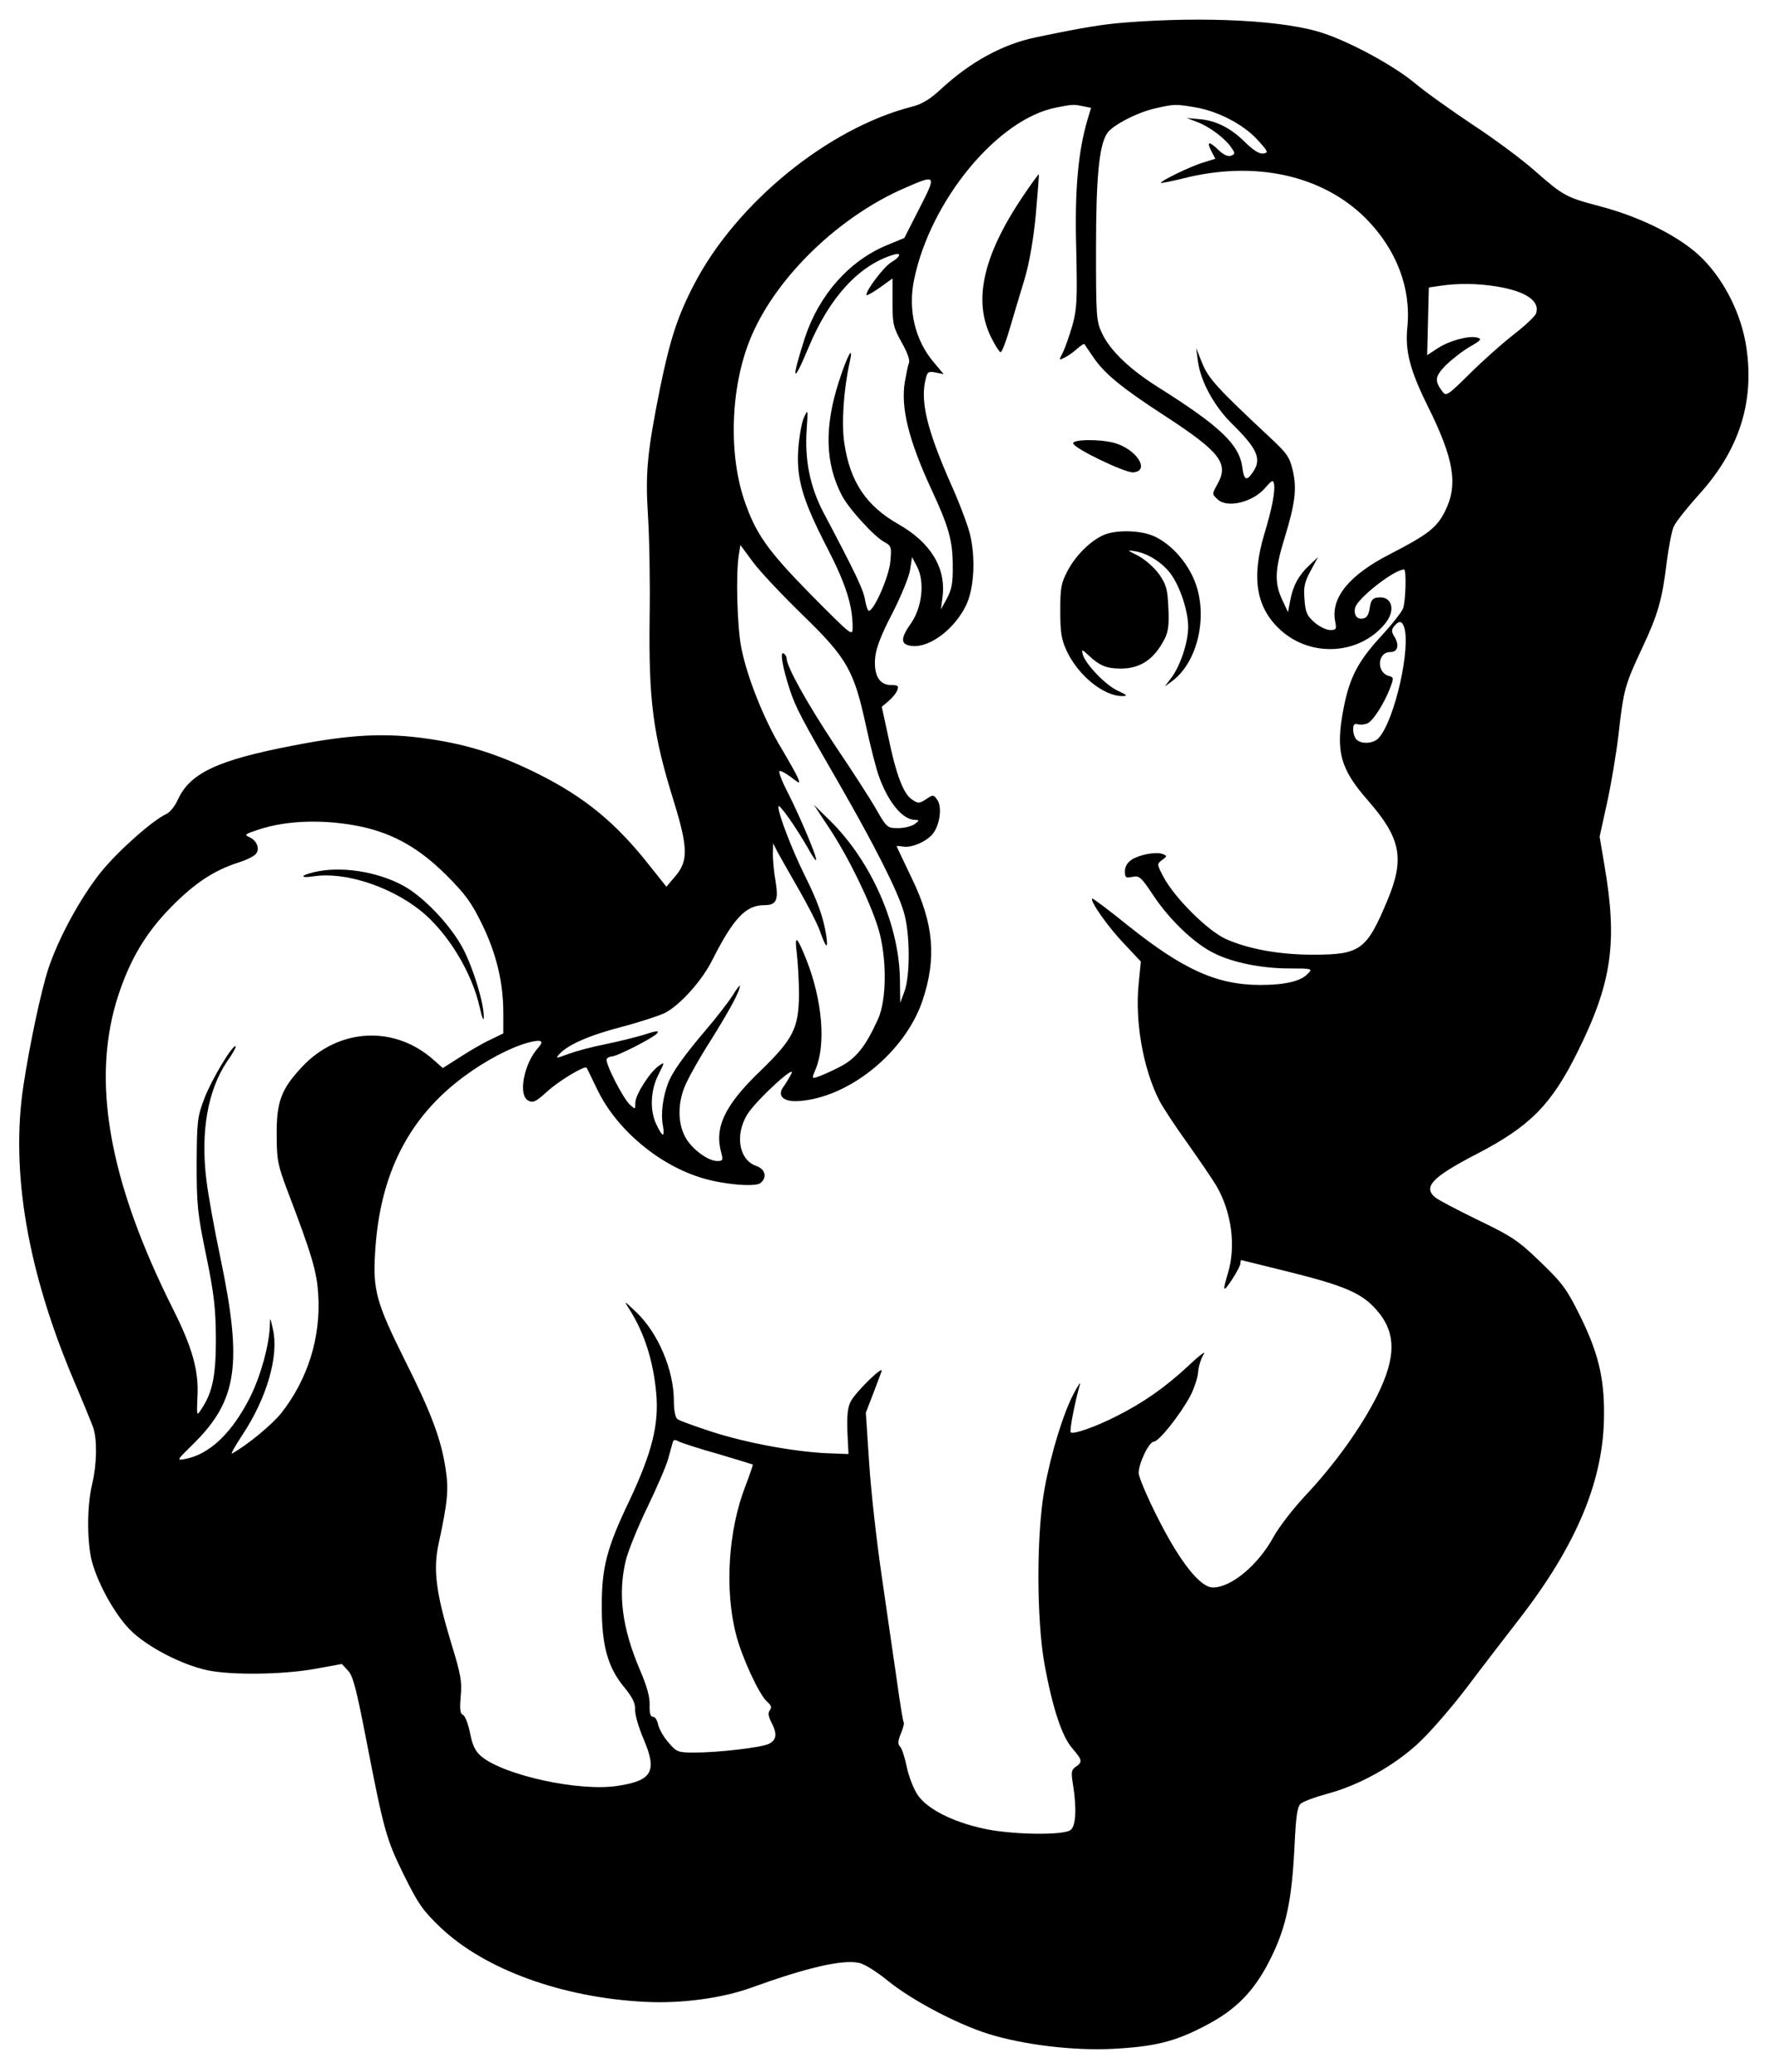 <?xml version="1.0" standalone="no"?>
<!DOCTYPE svg PUBLIC "-//W3C//DTD SVG 20010904//EN"
 "http://www.w3.org/TR/2001/REC-SVG-20010904/DTD/svg10.dtd">
<svg version="1.0" xmlns="http://www.w3.org/2000/svg"
 width="645pt" height="753pt" viewBox="0 0 645 753"
 preserveAspectRatio="xMidYMid meet">
<g transform="translate(0,753) scale(0.1,-0.1)"
fill="#000000" stroke="none">
<path d="M4090 7448 c-79 -6 -153 -18 -325 -54 -120 -25 -237 -89 -345 -189
-40 -37 -69 -54 -105 -63 -304 -78 -637 -349 -791 -645 -61 -117 -88 -202
-124 -377 -47 -235 -54 -308 -44 -465 5 -77 8 -241 6 -365 -4 -307 12 -430 88
-673 51 -166 53 -216 6 -271 l-33 -39 -59 74 c-124 158 -236 250 -407 336
-143 71 -256 107 -402 128 -154 22 -279 16 -490 -25 -275 -53 -375 -100 -419
-198 -10 -22 -28 -44 -40 -50 -51 -23 -178 -136 -240 -213 -74 -93 -152 -236
-190 -349 -27 -83 -68 -275 -91 -427 -47 -312 15 -674 184 -1072 32 -75 63
-151 70 -170 15 -46 13 -133 -4 -206 -18 -72 -19 -194 -4 -267 18 -82 84 -204
143 -263 60 -60 186 -126 281 -146 85 -18 272 -16 389 5 l99 18 22 -24 c18
-18 30 -64 64 -238 67 -346 75 -374 140 -506 52 -105 69 -129 133 -190 161
-153 443 -255 743 -270 132 -7 281 13 388 52 199 72 328 102 388 90 20 -3 65
-31 109 -67 87 -70 250 -156 365 -192 126 -39 306 -61 449 -54 154 8 227 26
336 83 117 60 185 131 245 256 53 110 73 209 82 405 5 103 10 136 22 147 9 8
52 24 96 36 117 31 244 102 333 185 42 39 120 129 174 200 54 72 143 187 197
257 207 269 303 503 303 738 1 133 -22 225 -86 355 -49 99 -64 120 -145 198
-81 78 -103 93 -228 153 -76 37 -146 74 -155 82 -45 38 -10 74 150 157 195
101 272 179 367 370 126 253 147 400 98 683 l-17 101 27 123 c15 68 34 181 42
251 18 161 24 180 85 310 58 123 74 179 90 314 7 54 18 112 25 128 7 17 48 68
90 115 146 160 204 334 175 534 -17 120 -78 244 -161 327 -76 76 -219 149
-371 189 -125 33 -134 38 -241 132 -43 38 -142 112 -220 163 -78 52 -174 120
-213 153 -76 63 -230 147 -332 181 -138 47 -431 62 -722 39z m-153 -304 l30
-6 -13 -43 c-34 -115 -47 -256 -41 -469 4 -186 3 -217 -14 -279 -11 -38 -27
-83 -35 -99 -15 -29 -15 -29 8 -17 13 6 33 21 45 32 13 11 24 19 26 16 1 -2
16 -24 32 -47 39 -59 105 -113 261 -214 198 -129 231 -171 193 -243 -23 -42
-23 -40 -3 -59 34 -35 131 -12 176 43 22 25 27 28 30 13 5 -26 -6 -87 -36
-186 -47 -159 -28 -267 61 -347 110 -99 284 -89 377 22 43 50 28 105 -26 97
-18 -2 -24 -11 -28 -38 -3 -24 -11 -36 -24 -38 -22 -5 -35 13 -29 39 9 35 142
139 178 139 9 0 6 -117 -4 -142 -5 -13 -41 -59 -81 -102 -83 -90 -114 -151
-135 -261 -30 -155 -13 -219 89 -335 119 -136 134 -210 71 -361 -76 -182 -98
-199 -271 -199 -121 0 -234 20 -317 57 -66 30 -186 149 -227 226 -24 46 -24
47 -5 61 19 14 19 15 2 22 -24 9 -84 -2 -113 -21 -15 -10 -24 -25 -24 -41 0
-24 3 -26 28 -21 25 5 31 -1 77 -70 59 -88 149 -174 220 -208 68 -34 173 -55
274 -55 81 0 84 -1 67 -18 -24 -28 -83 -42 -173 -42 -158 0 -280 55 -482 216
-69 56 -128 100 -130 98 -9 -8 56 -101 114 -162 l63 -67 -8 -80 c-14 -138 16
-309 75 -425 13 -25 59 -95 103 -156 43 -61 91 -131 105 -155 55 -95 71 -218
42 -315 -21 -70 -19 -75 15 -24 16 25 30 51 30 58 0 6 1 12 3 12 1 0 81 -20
178 -44 196 -49 259 -76 311 -134 75 -83 76 -173 4 -317 -58 -114 -151 -245
-259 -360 -46 -49 -98 -117 -116 -150 -56 -103 -154 -185 -221 -185 -46 0
-119 92 -198 248 -40 78 -72 154 -72 168 0 36 38 114 55 114 18 0 93 94 131
163 15 28 28 67 30 88 1 20 10 50 20 66 11 16 -14 -2 -56 -42 -83 -77 -162
-133 -260 -182 -76 -39 -159 -68 -167 -59 -5 5 14 106 34 176 2 8 -8 -7 -22
-33 -38 -71 -83 -216 -107 -347 -30 -163 -30 -475 0 -641 29 -157 63 -261 101
-304 36 -42 38 -49 12 -67 -16 -11 -17 -20 -10 -63 14 -86 11 -151 -8 -166
-24 -21 -218 -18 -319 5 -113 25 -202 71 -237 121 -15 22 -33 68 -40 102 -7
35 -18 68 -24 74 -9 9 -9 20 2 47 8 19 13 37 11 41 -3 4 -14 72 -25 152 -12
79 -36 250 -55 379 -19 129 -40 316 -46 415 l-12 180 25 65 c14 36 28 74 32
85 11 28 -93 -73 -112 -109 -11 -21 -14 -51 -12 -110 l4 -81 -80 3 c-120 6
-290 37 -417 78 -62 20 -119 41 -125 46 -8 6 -13 34 -13 67 0 111 -57 246
-137 322 -46 43 -46 44 -24 9 54 -85 86 -186 97 -304 10 -114 -15 -214 -96
-387 -85 -177 -103 -248 -102 -394 0 -137 23 -218 82 -288 29 -36 40 -57 39
-80 -1 -18 13 -66 31 -108 50 -117 32 -151 -94 -170 -138 -22 -413 38 -496
107 -22 19 -32 39 -41 85 -7 34 -18 63 -26 66 -10 4 -12 20 -8 67 5 53 1 79
-34 192 -56 185 -67 269 -46 364 33 153 37 197 25 272 -16 107 -53 205 -147
392 -105 211 -118 257 -109 396 17 283 122 489 324 638 77 57 168 105 231 122
49 13 61 8 38 -18 -52 -57 -74 -172 -37 -192 18 -10 28 -5 71 34 43 39 137 95
142 85 1 -2 20 -40 41 -84 71 -144 225 -272 383 -318 78 -23 190 -32 208 -17
25 21 18 50 -15 62 -64 22 -79 114 -32 189 35 54 184 190 158 144 -9 -17 -22
-38 -29 -47 -22 -32 3 -54 57 -50 183 12 387 178 450 365 52 155 41 280 -39
445 -30 63 -55 115 -55 116 0 2 10 1 23 -1 33 -6 92 21 112 51 24 35 30 97 12
120 -13 18 -15 18 -40 1 -25 -16 -29 -16 -51 -1 -31 19 -59 93 -87 231 l-23
106 26 22 c14 12 28 30 31 40 5 14 1 17 -23 17 -43 0 -64 36 -58 101 4 35 22
83 63 161 31 61 60 131 64 157 l7 46 18 -34 c29 -55 19 -148 -22 -207 -40 -56
-38 -78 5 -82 64 -6 153 61 195 147 30 61 36 175 14 262 -9 35 -41 119 -71
185 -86 196 -111 300 -88 382 5 20 10 23 35 18 l29 -6 -35 42 c-69 80 -96 193
-72 304 60 287 304 582 516 623 60 12 63 12 97 5z m408 -4 c83 -14 174 -61
226 -117 40 -44 42 -48 22 -51 -14 -2 -35 11 -65 40 -52 52 -106 80 -168 85
l-45 4 39 -15 c43 -16 102 -60 124 -94 13 -19 13 -22 -2 -28 -11 -4 -27 3 -45
20 -35 34 -45 33 -27 -3 l15 -28 -42 -13 c-45 -13 -161 -69 -156 -75 2 -1 38
6 79 16 261 67 508 13 666 -145 111 -112 165 -253 151 -394 -9 -87 9 -157 74
-288 96 -193 111 -286 63 -382 -30 -60 -62 -85 -202 -157 -146 -75 -213 -157
-198 -241 6 -31 5 -34 -18 -34 -14 0 -40 13 -57 28 -27 24 -33 37 -36 83 -4
45 0 63 22 104 l27 50 -32 -30 c-39 -37 -59 -74 -69 -128 l-8 -42 -21 45 c-29
61 -27 110 9 226 38 125 45 178 29 245 -11 48 -21 62 -88 124 -185 173 -219
210 -241 265 l-22 55 6 -45 c9 -74 58 -164 122 -228 96 -94 112 -131 77 -180
-22 -32 -31 -27 -37 19 -11 83 -80 149 -302 289 -106 66 -178 135 -208 198
-21 45 -22 58 -22 307 0 260 11 375 40 420 18 29 111 77 175 91 70 16 74 16
145 4z m-1002 -367 l-55 -108 -63 -26 c-138 -57 -248 -182 -299 -338 -51 -159
-44 -173 15 -31 75 179 182 296 307 334 31 10 27 -7 -7 -27 -27 -16 -91 -100
-91 -119 0 -4 21 7 48 26 l47 34 0 -86 c0 -80 3 -92 33 -146 20 -35 31 -65 27
-75 -4 -9 -10 -40 -15 -68 -16 -94 14 -214 97 -393 62 -133 77 -186 77 -275 1
-64 -4 -88 -21 -120 l-22 -40 6 46 c13 105 -43 197 -161 264 -116 66 -175 153
-196 293 -11 71 -3 194 19 294 16 70 -8 28 -39 -69 -53 -164 -50 -296 10 -412
24 -48 118 -151 155 -171 26 -14 27 -18 22 -72 -5 -54 -59 -178 -78 -178 -4 0
-10 18 -14 40 -6 37 -32 92 -153 321 -47 91 -67 189 -59 299 5 74 5 75 -11 40
-8 -19 -17 -72 -20 -117 -6 -106 17 -183 107 -357 66 -128 91 -207 91 -285 0
-35 0 -35 -153 119 -158 161 -200 221 -242 345 -59 178 -47 427 30 600 94 214
317 428 553 531 117 51 118 50 55 -73z m2097 -284 c107 -17 160 -53 145 -98
-3 -10 -40 -45 -83 -78 -42 -33 -114 -97 -160 -143 -78 -77 -84 -81 -97 -64
-30 40 -28 55 11 96 22 21 61 52 87 67 42 24 46 29 28 34 -31 8 -101 -11 -144
-39 l-38 -25 3 123 3 123 40 6 c66 10 136 9 205 -2z m-2523 -1193 c164 -159
188 -203 232 -406 16 -74 37 -155 46 -180 34 -96 87 -160 132 -160 17 -1 16
-2 -1 -15 -11 -8 -38 -15 -60 -15 -40 0 -42 2 -80 68 -21 37 -88 141 -149 231
-101 152 -177 288 -177 318 0 6 -5 15 -11 18 -14 9 -4 -50 22 -130 22 -67 42
-105 183 -349 123 -214 210 -384 232 -461 23 -75 24 -232 2 -290 l-15 -40 -1
80 c-1 201 -104 436 -257 585 l-56 55 56 -85 c69 -104 145 -260 177 -360 33
-106 33 -263 0 -335 -46 -101 -81 -144 -141 -174 -31 -16 -66 -31 -78 -35 -22
-7 -22 -7 -7 29 37 90 24 248 -33 394 -36 90 -45 97 -36 26 4 -33 8 -100 8
-150 -1 -122 -21 -162 -141 -278 -130 -125 -168 -206 -141 -299 6 -25 5 -28
-15 -28 -35 0 -96 46 -118 90 -25 49 -26 115 -2 177 10 27 53 104 97 173 71
114 105 177 105 197 0 4 -13 -13 -28 -38 -16 -24 -59 -80 -96 -123 -79 -93
-122 -153 -137 -193 -19 -50 -27 -112 -19 -153 8 -46 -1 -45 -24 4 -24 50 -21
124 8 180 23 46 23 47 3 33 -33 -21 -87 -106 -87 -135 0 -25 0 -25 -20 -7 -25
23 -92 154 -84 166 3 5 11 9 18 9 19 0 152 68 165 84 9 11 -2 10 -48 -5 -33
-10 -98 -26 -143 -35 -46 -9 -105 -25 -132 -35 -46 -17 -47 -17 -32 0 31 34
111 69 228 99 64 17 134 40 155 50 55 28 136 118 173 193 77 152 122 199 188
199 45 0 53 17 42 86 -6 32 -10 77 -10 99 l1 40 15 -30 c9 -16 43 -77 76 -134
33 -57 68 -125 78 -152 23 -66 32 -73 24 -19 -10 65 -31 124 -79 220 -45 91
-95 220 -95 248 0 17 66 -77 110 -155 13 -24 25 -41 27 -39 6 6 -58 157 -102
244 -21 40 -35 76 -31 79 3 3 21 -6 41 -21 34 -26 35 -26 26 -4 -5 13 -32 61
-60 108 -62 102 -124 257 -145 362 -16 77 -21 269 -10 340 l6 37 45 -61 c25
-34 106 -120 180 -192z m2187 -42 c28 -72 -33 -342 -91 -406 -18 -21 -63 -24
-81 -6 -7 7 -12 23 -12 36 0 19 4 23 19 19 10 -2 26 0 35 5 20 11 57 69 79
124 15 40 15 42 -3 47 -46 12 -43 87 5 87 28 0 34 26 13 59 -9 15 -9 23 1 35
17 20 27 20 35 0z m-3784 -730 c114 -26 205 -78 301 -173 72 -72 93 -101 132
-181 52 -107 77 -211 77 -323 l0 -73 -47 -23 c-27 -12 -76 -41 -110 -63 l-63
-40 -35 31 c-143 126 -346 114 -478 -28 -75 -80 -92 -127 -91 -246 0 -91 4
-109 38 -200 91 -238 108 -298 113 -380 10 -156 -38 -309 -135 -432 -34 -42
-121 -114 -178 -146 -7 -4 10 26 37 67 89 134 134 288 111 386 -10 44 -10 45
-11 10 -3 -71 -32 -177 -70 -255 -66 -132 -148 -211 -238 -228 -32 -6 -31 -5
31 56 159 157 178 289 98 672 -22 105 -46 235 -52 290 -21 173 6 323 75 426
20 28 34 53 32 56 -10 9 -87 -120 -113 -187 -27 -71 -28 -84 -29 -240 0 -150
3 -181 35 -335 29 -141 34 -192 35 -300 0 -135 -12 -196 -53 -257 -17 -26 -17
-26 -14 47 5 92 -19 178 -88 315 -237 472 -300 839 -199 1145 44 132 101 227
194 321 83 84 154 131 242 159 29 9 57 23 63 31 16 18 4 49 -23 61 -20 9 -17
11 31 27 107 36 248 39 382 10z m1292 -2279 c67 -20 123 -37 125 -38 1 -2 -11
-37 -27 -79 -62 -159 -76 -376 -34 -538 20 -81 84 -219 112 -244 16 -14 19
-22 11 -32 -7 -9 -6 -21 5 -43 23 -43 20 -66 -10 -80 -30 -13 -181 -31 -270
-31 -59 0 -64 2 -93 36 -18 20 -34 49 -38 65 -3 16 -11 29 -19 29 -9 0 -13 13
-12 43 1 29 -10 69 -36 129 -64 151 -80 273 -51 395 8 34 43 121 79 195 35 73
70 153 76 178 7 25 14 51 16 58 3 10 9 10 23 2 11 -5 75 -26 143 -45z"/>
<path d="M3718 6815 c-145 -216 -181 -380 -113 -514 14 -28 29 -51 33 -51 5 0
20 39 34 88 14 48 38 127 53 177 17 57 32 141 41 234 7 80 12 146 11 147 -1 2
-28 -35 -59 -81z"/>
<path d="M3902 5918 c5 -19 189 -107 218 -105 63 5 13 84 -68 107 -54 15 -155
13 -150 -2z"/>
<path d="M4014 5586 c-49 -21 -103 -75 -132 -130 -24 -45 -27 -62 -27 -146 0
-78 4 -104 23 -145 41 -89 134 -165 202 -165 21 0 19 3 -15 19 -44 19 -119 98
-128 132 -5 20 -4 20 21 -3 40 -38 66 -48 117 -48 72 0 122 34 160 109 13 26
16 53 13 112 -3 67 -7 83 -33 121 -17 24 -50 53 -75 67 -44 22 -44 23 -11 17
45 -8 96 -40 127 -81 34 -46 64 -135 64 -194 0 -57 -30 -145 -63 -187 l-22
-29 22 16 c101 70 140 253 81 380 -30 66 -85 124 -142 150 -48 22 -137 24
-182 5z"/>
<path d="M1142 4360 c-52 -12 -52 -23 -1 -15 112 17 276 -36 387 -124 99 -79
189 -226 217 -356 7 -33 14 -48 14 -34 2 48 -38 180 -76 252 -45 85 -145 190
-219 229 -95 51 -227 71 -322 48z"/>
</g>
</svg>

